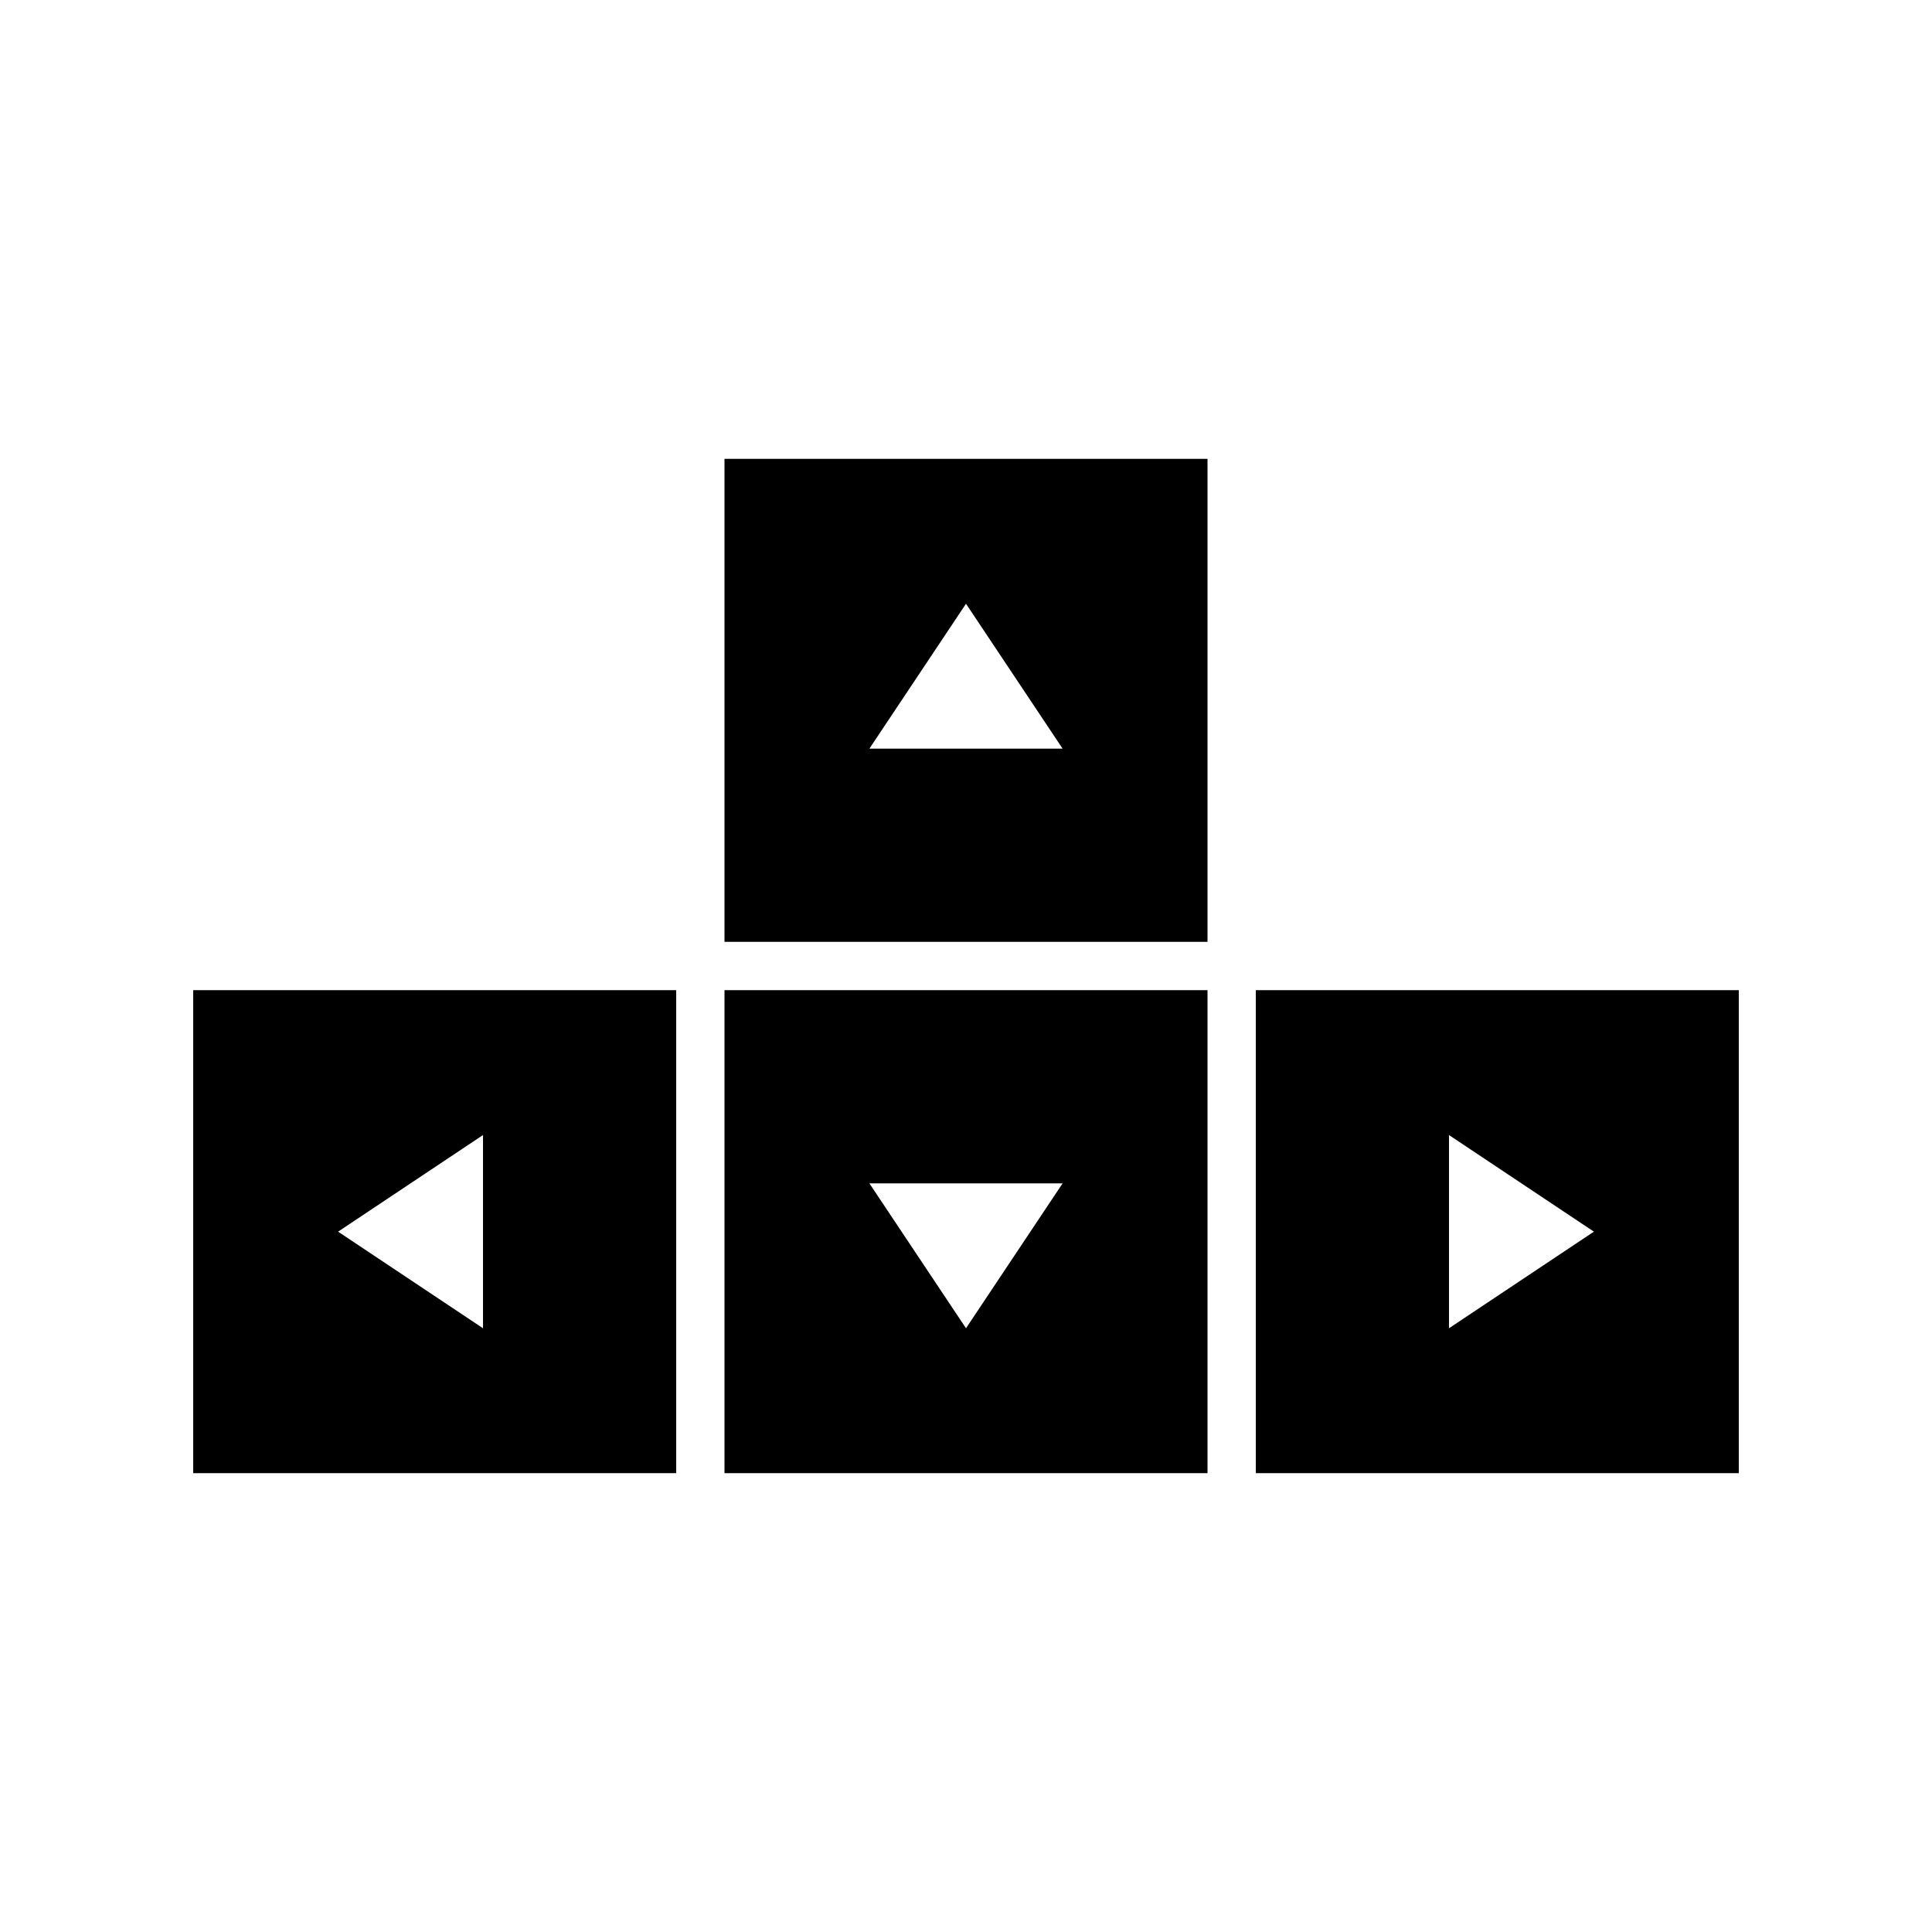 <svg xmlns="http://www.w3.org/2000/svg" xmlns:xlink="http://www.w3.org/1999/xlink" version="1.1" id="Glyphs_-_Web" x="0px" y="0px" viewBox="0 0 40 40" enable-background="new 0 0 40 40" xml:space="preserve" height="100px" width="100px">
<path id="Arrow_Keys_1_" fill-rule="evenodd" clip-rule="evenodd" d="M15,19.5h10v-10H15V19.5z M20,12.5l2,3h-4L20,12.5z M4,30.5h10  v-10H4V30.5z M10,23.5v4l-3-2L10,23.5z M15,30.5h10v-10H15V30.5z M22,24.5l-2,3l-2-3H22z M26,20.5v10h10v-10H26z M30,27.5v-4l3,2  L30,27.5z"/>
</svg>